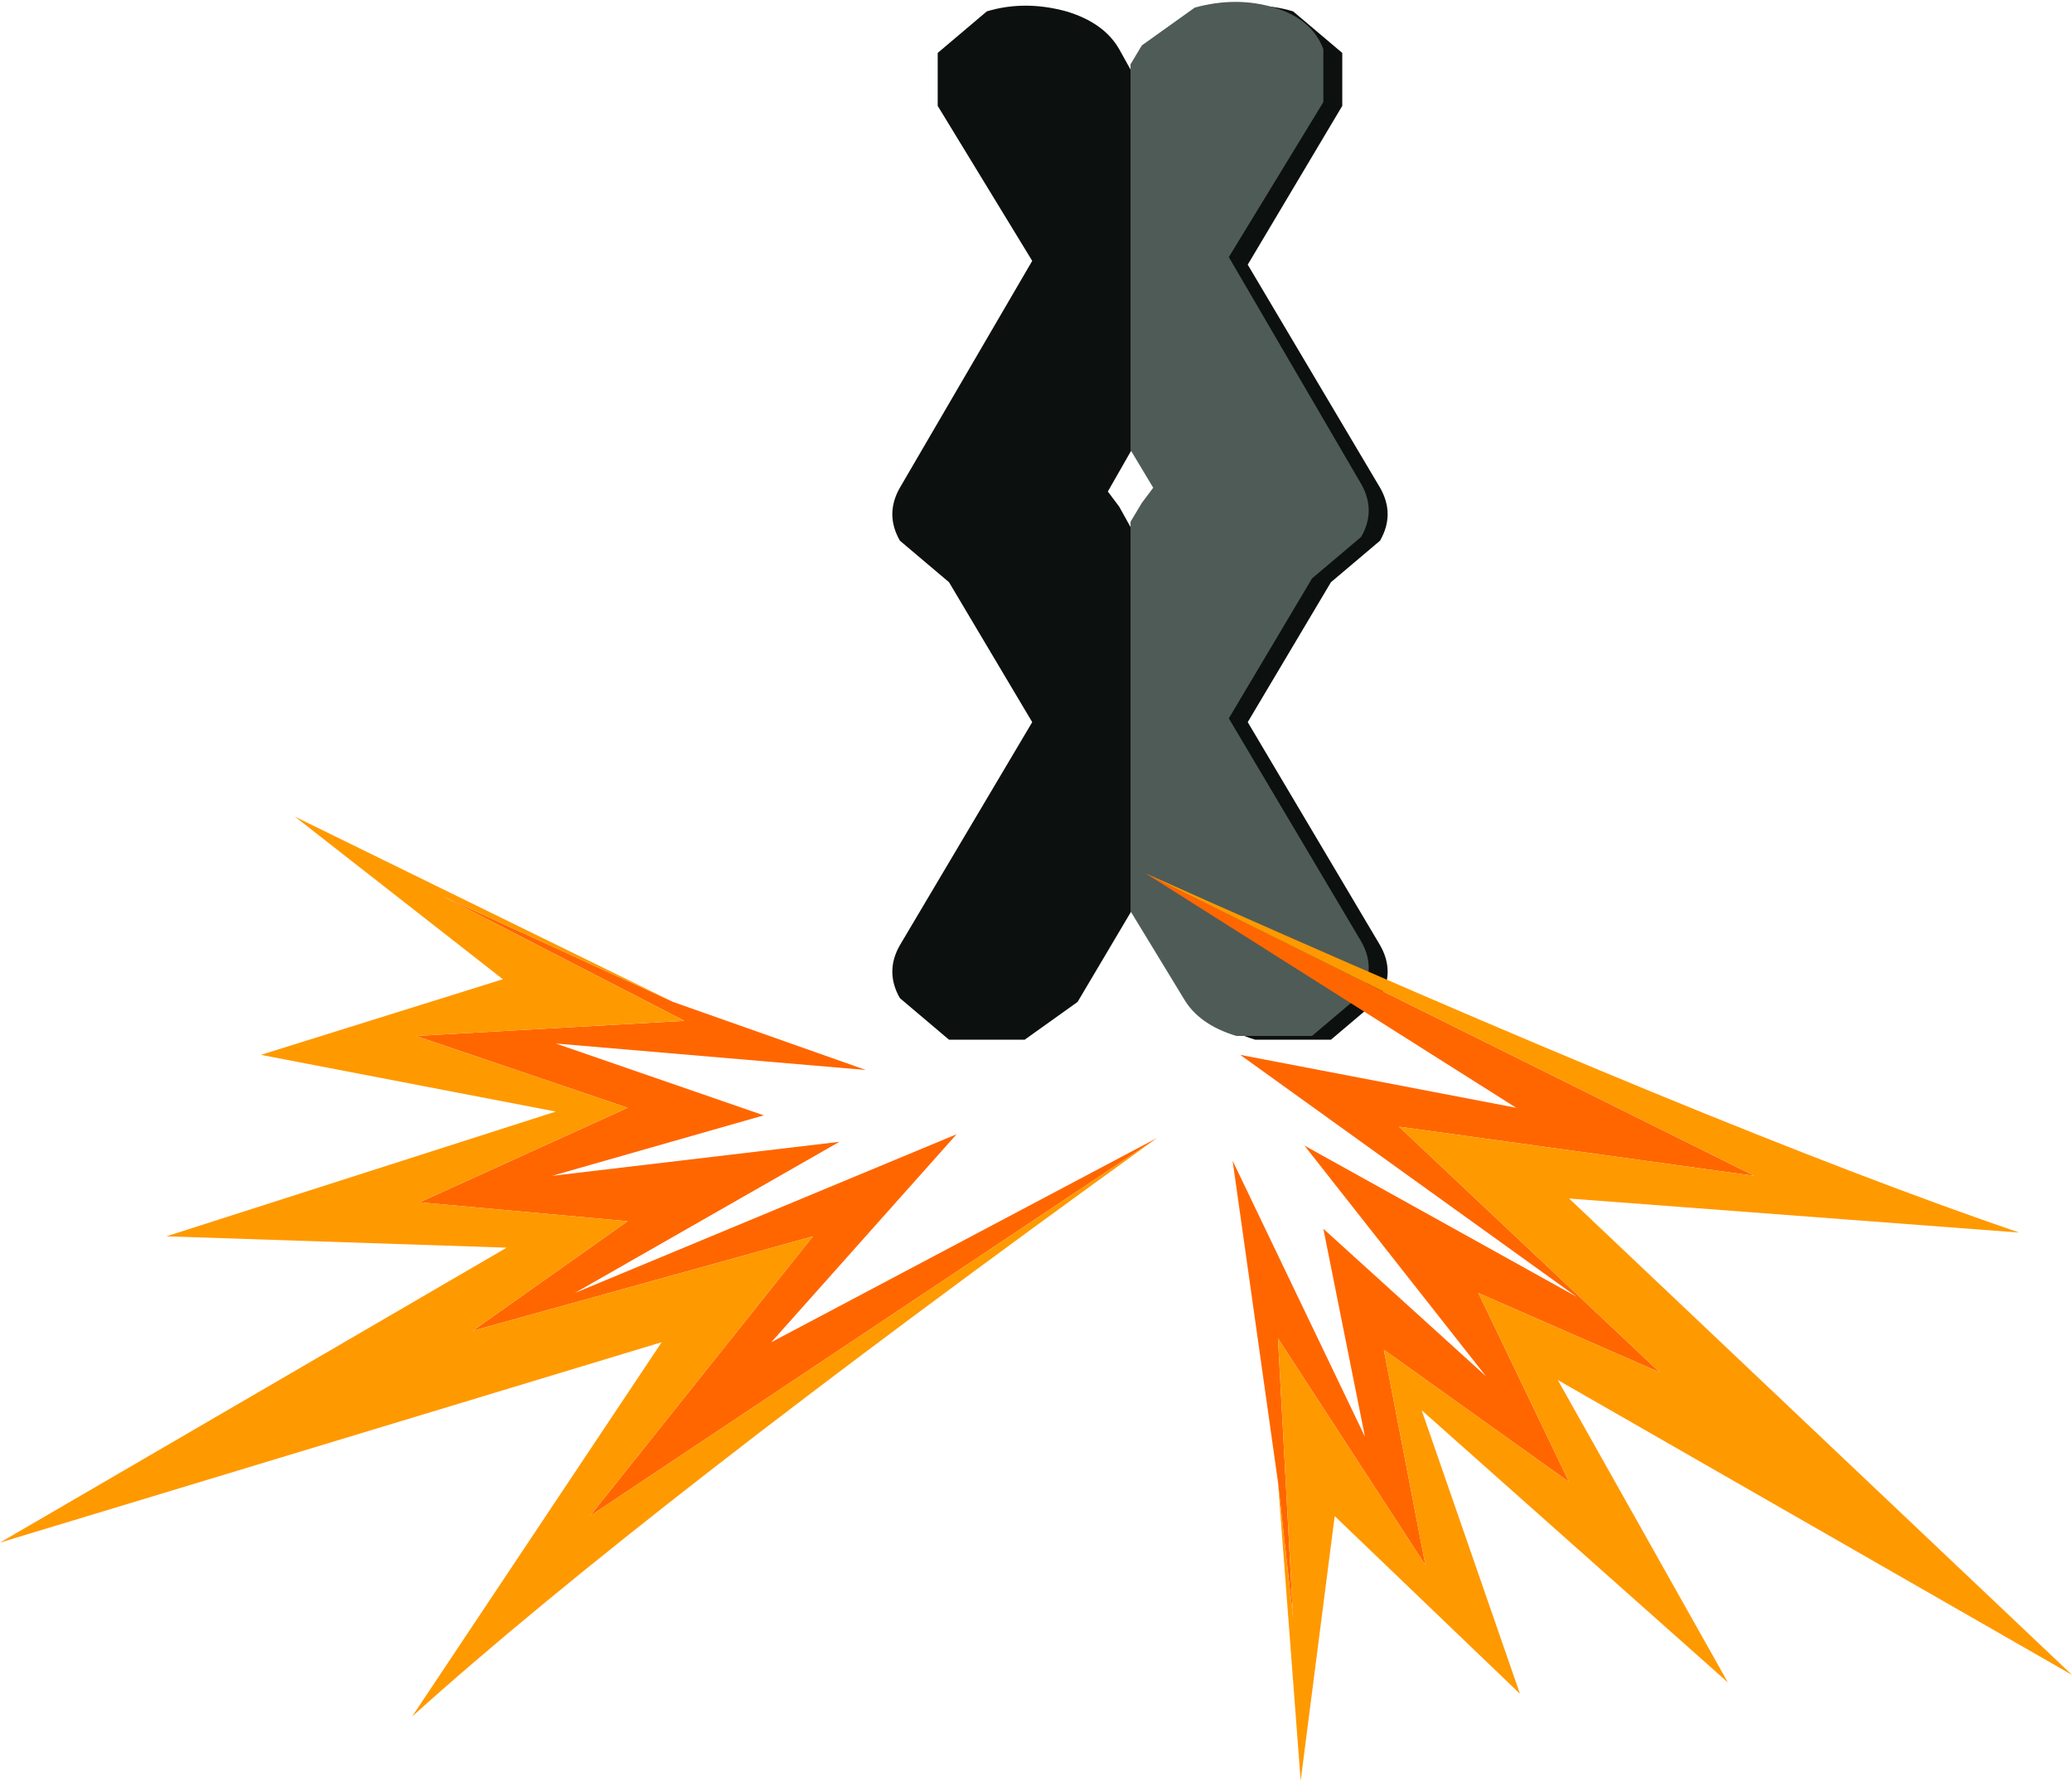 <?xml version="1.0" encoding="UTF-8" standalone="no"?>
<svg xmlns:xlink="http://www.w3.org/1999/xlink" height="23.55px" width="27.4px" xmlns="http://www.w3.org/2000/svg">
  <g transform="matrix(1.0, 0.0, 0.0, 1.0, 15.35, -0.15)">
    <path d="M1.75 0.3 L2.4 0.85 2.4 1.55 1.15 3.65 2.9 6.6 Q3.1 6.95 2.9 7.3 L2.25 7.85 1.15 9.7 2.9 12.65 Q3.1 13.0 2.9 13.35 L2.25 13.9 1.25 13.9 Q0.75 13.75 0.55 13.4 L-0.3 12.05 -1.1 13.4 -1.8 13.9 -2.8 13.9 -3.45 13.35 Q-3.65 13.0 -3.45 12.65 L-1.7 9.7 -2.8 7.85 -3.45 7.3 Q-3.65 6.95 -3.45 6.6 L-1.7 3.6 -2.95 1.55 -2.95 0.85 -2.3 0.3 Q-1.8 0.15 -1.25 0.3 -0.75 0.45 -0.55 0.8 L-0.3 1.25 0.0 0.8 0.7 0.3 Q1.25 0.15 1.75 0.3 M0.0 6.85 L0.15 6.65 -0.3 5.95 -0.7 6.65 -0.55 6.85 -0.3 7.3 0.0 6.85" fill="#0c100f" fill-rule="evenodd" stroke="none"/>
    <path d="M0.45 0.25 Q1.0 0.1 1.5 0.25 2.0 0.4 2.15 0.8 L2.15 1.5 0.9 3.55 2.65 6.55 Q2.85 6.9 2.65 7.25 L2.0 7.8 0.9 9.65 2.65 12.6 Q2.85 12.95 2.65 13.3 L2.0 13.85 1.0 13.85 Q0.5 13.7 0.3 13.35 L-0.4 12.2 -0.4 7.05 -0.25 6.8 -0.1 6.6 -0.4 6.1 -0.4 1.0 -0.25 0.75 0.45 0.25" fill="#4f5b56" fill-rule="evenodd" stroke="none"/>
    <path d="M-6.45 13.4 L-3.9 14.3 -8.0 13.95 -5.25 14.9 -8.05 15.7 -4.25 15.25 -7.75 17.25 -2.7 15.15 -5.15 17.9 -0.05 15.2 -7.55 20.2 -4.6 16.5 -9.1 17.75 -7.05 16.3 -9.8 16.05 -7.05 14.8 -9.85 13.85 -6.3 13.65 -9.5 12.0 -6.45 13.4" fill="#ff6600" fill-rule="evenodd" stroke="none"/>
    <path d="M-0.05 15.2 Q-6.85 20.1 -9.9 22.85 L-6.6 17.9 -15.35 20.55 -8.65 16.65 -13.15 16.5 -8.0 14.85 -11.9 14.1 -8.7 13.1 -11.45 10.95 -6.45 13.4 -9.5 12.0 -6.3 13.65 -9.85 13.85 -7.05 14.8 -9.8 16.05 -7.05 16.3 -9.1 17.75 -4.6 16.5 -7.55 20.2 -0.05 15.2" fill="#ff9900" fill-rule="evenodd" stroke="none"/>
    <path d="M1.55 19.75 L0.95 15.5 2.7 19.15 2.15 16.4 4.3 18.35 1.9 15.3 5.5 17.3 1.05 14.1 4.7 14.8 -0.2 11.7 7.85 15.7 3.15 15.05 6.6 18.3 4.2 17.25 5.4 19.75 2.95 18.0 3.5 20.85 1.55 17.85 1.75 21.55 1.55 19.75" fill="#ff6600" fill-rule="evenodd" stroke="none"/>
    <path d="M-0.2 11.7 Q7.4 15.1 11.35 16.45 L5.4 16.0 12.05 22.3 5.25 18.4 7.5 22.4 3.45 18.8 4.75 22.55 2.3 20.2 1.85 23.7 1.55 19.75 1.75 21.55 1.55 17.85 3.5 20.85 2.95 18.0 5.4 19.75 4.2 17.25 6.6 18.3 3.15 15.05 7.85 15.7 -0.2 11.7" fill="#ff9900" fill-rule="evenodd" stroke="none"/>
  </g>
</svg>
